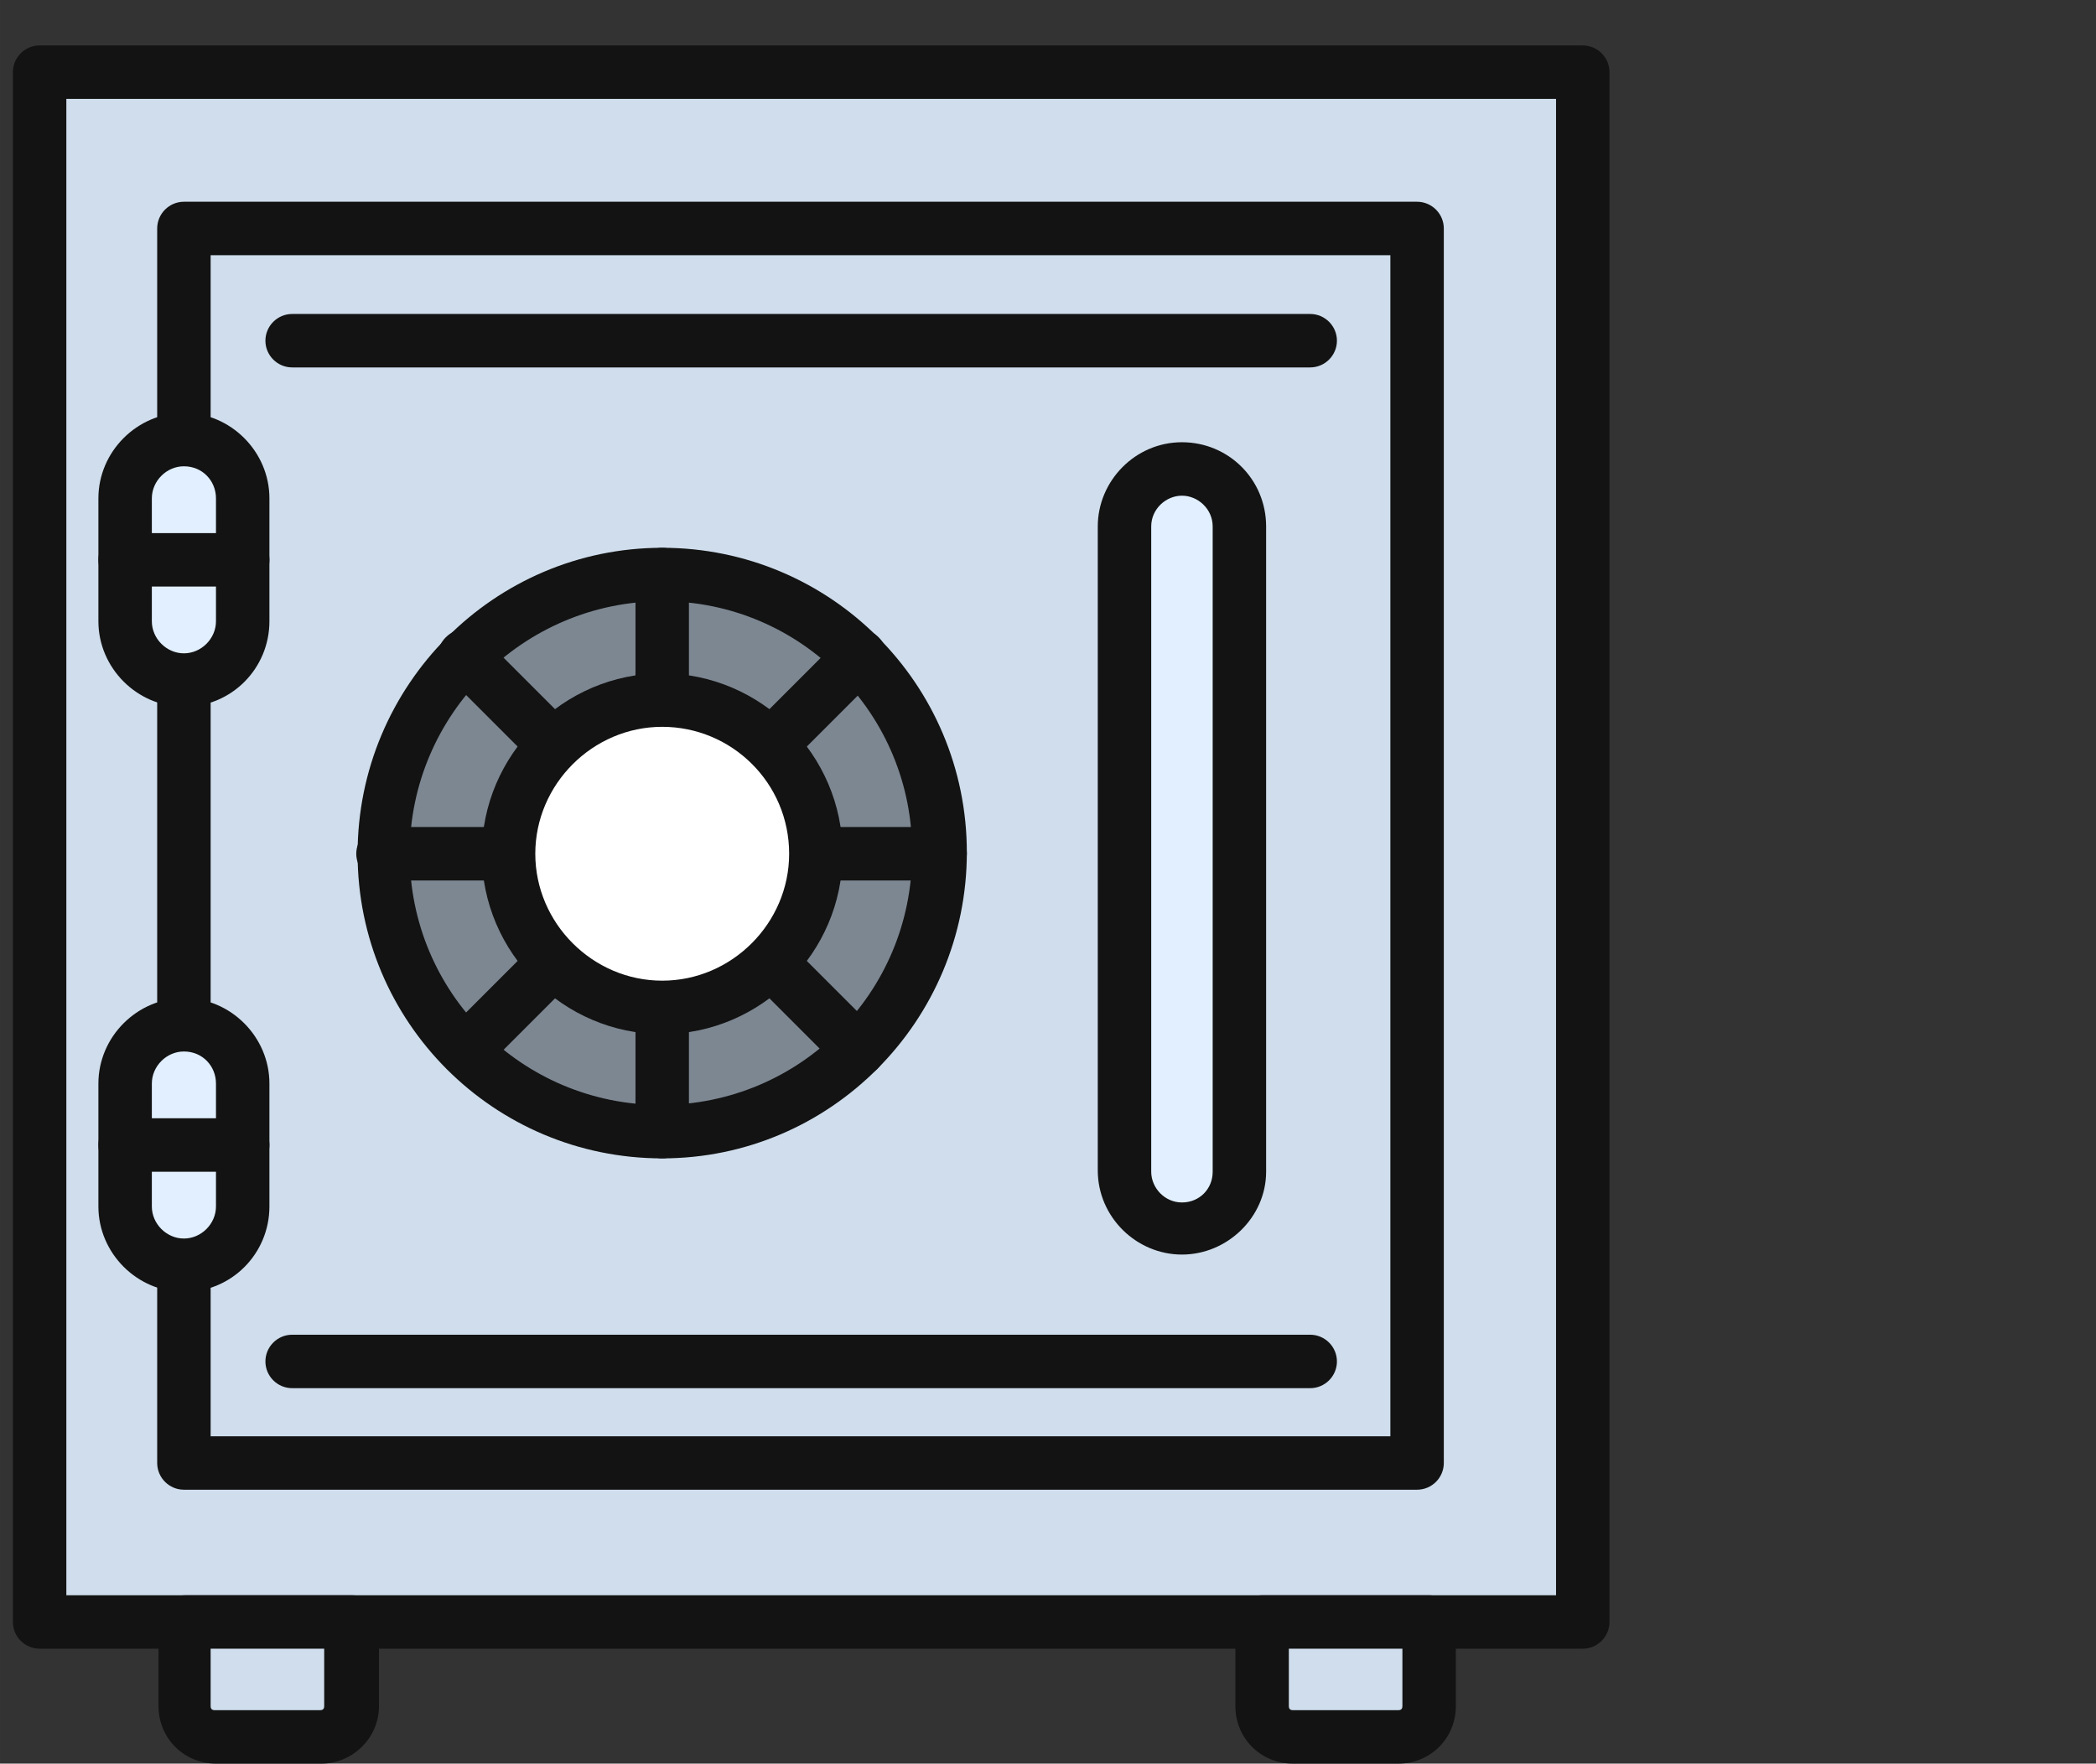 <?xml version="1.0" standalone="no"?><!DOCTYPE svg PUBLIC "-//W3C//DTD SVG 1.1//EN" "http://www.w3.org/Graphics/SVG/1.1/DTD/svg11.dtd"><svg t="1555594238276" class="icon" style="" viewBox="0 0 1217 1024" version="1.1" xmlns="http://www.w3.org/2000/svg" p-id="47207" xmlns:xlink="http://www.w3.org/1999/xlink" width="57.047" height="48"><rect x="0" y="0" width="1217" height="1024" fill="#333333" stroke="none"/><defs><style type="text/css"></style></defs><path d="M23.001 41.891H919.001v899.879H23.001z" fill="#CFDDEC" p-id="47208"></path><path d="M919.001 957.285H23.001c-8.533 0-15.515-6.982-15.515-15.515V41.891c0-8.533 6.982-15.515 15.515-15.515H919.001c8.533 0 15.515 6.982 15.515 15.515v899.879c0 8.533-6.982 15.515-15.515 15.515z m-880.485-31.03H903.486V57.406H38.516v868.848z" fill="#131313" p-id="47209"></path><path d="M822.807 864.97h-716.024c-8.533 0-15.515-6.982-15.515-15.515V132.655c0-8.533 6.982-15.515 15.515-15.515h716.024c8.533 0 15.515 6.982 15.515 15.515v716.8c0 8.533-6.982 15.515-15.515 15.515z m-700.509-31.03h684.994V148.17h-684.994v685.77z" fill="#131313" p-id="47210"></path><path d="M686.274 272.291c17.842 0 33.358 14.739 33.358 33.358v373.915c0 17.842-14.739 33.358-33.358 33.358-17.842 0-33.358-14.739-33.358-33.358V305.648c0.776-18.618 15.515-33.358 33.358-33.358z" fill="#E1EFFF" p-id="47211"></path><path d="M686.274 728.436c-26.376 0-48.873-21.721-48.873-48.873V305.648c0-26.376 21.721-48.873 48.873-48.873s48.873 21.721 48.873 48.873v374.691c0 26.376-22.497 48.097-48.873 48.097z m0-440.63c-9.309 0-17.842 7.758-17.842 17.842v374.691c0 9.309 7.758 17.842 17.842 17.842s17.842-7.758 17.842-17.842V305.648c0-10.085-8.533-17.842-17.842-17.842z" fill="#131313" p-id="47212"></path><path d="M106.783 255.224c18.618 0 34.133 15.515 34.133 34.133v71.37c0 18.618-15.515 34.133-34.133 34.133-18.618 0-34.133-15.515-34.133-34.133v-71.37c0-19.394 15.515-34.133 34.133-34.133z" fill="#E1EFFF" p-id="47213"></path><path d="M106.783 410.376c-27.152 0-49.648-22.497-49.648-49.648v-71.37c0-27.152 22.497-49.648 49.648-49.648s49.648 22.497 49.648 49.648v71.37c0 27.152-21.721 49.648-49.648 49.648z m0-139.636c-10.085 0-18.618 8.533-18.618 18.618v71.37c0 10.085 8.533 18.618 18.618 18.618s18.618-8.533 18.618-18.618v-71.37c0-10.085-7.758-18.618-18.618-18.618z" fill="#131313" p-id="47214"></path><path d="M106.783 595.006c18.618 0 34.133 15.515 34.133 34.133v71.37c0 18.618-15.515 34.133-34.133 34.133-18.618 0-34.133-15.515-34.133-34.133v-71.37c0-18.618 15.515-34.133 34.133-34.133z" fill="#E1EFFF" p-id="47215"></path><path d="M106.783 750.158c-27.152 0-49.648-22.497-49.648-49.648v-71.37c0-27.152 22.497-49.648 49.648-49.648s49.648 22.497 49.648 49.648v71.37c0 27.152-21.721 49.648-49.648 49.648z m0-139.636c-10.085 0-18.618 8.533-18.618 18.618v71.37c0 10.085 8.533 18.618 18.618 18.618s18.618-8.533 18.618-18.618v-71.37c0-10.085-7.758-18.618-18.618-18.618z" fill="#131313" p-id="47216"></path><path d="M384.504 495.709m-161.358 0a161.358 161.358 0 1 0 322.715 0 161.358 161.358 0 1 0-322.715 0Z" fill="#7D8792" p-id="47217"></path><path d="M384.504 672.582c-97.745 0-176.873-79.127-176.873-176.873S286.759 318.061 384.504 318.061c97.745 0 176.873 79.127 176.873 176.873S482.25 672.582 384.504 672.582z m0-323.491C303.826 349.091 237.886 415.03 237.886 495.709c0 80.679 65.164 145.842 145.842 145.842s145.842-65.164 145.842-145.842C530.347 415.03 465.183 349.091 384.504 349.091z" fill="#131313" p-id="47218"></path><path d="M106.783 941.77h96.97v48.873c0 10.085-7.758 17.842-17.842 17.842h-61.285c-10.085 0-17.842-7.758-17.842-17.842v-48.873z" fill="#CFDDEC" p-id="47219"></path><path d="M186.686 1024h-61.285c-18.618 0-33.358-14.739-33.358-33.358v-48.873c0-8.533 6.982-15.515 15.515-15.515h96.97c8.533 0 15.515 6.982 15.515 15.515v48.873c0 18.618-15.515 33.358-33.358 33.358z m-64.388-66.715v33.358c0 1.552 0.776 2.327 2.327 2.327h61.285c1.552 0 2.327-0.776 2.327-2.327v-33.358h-65.939z" fill="#131313" p-id="47220"></path><path d="M732.819 941.77h96.97v48.873c0 10.085-7.758 17.842-17.842 17.842h-61.285c-10.085 0-17.842-7.758-17.842-17.842v-48.873z" fill="#CFDDEC" p-id="47221"></path><path d="M811.947 1024h-61.285c-18.618 0-33.358-14.739-33.358-33.358v-48.873c0-8.533 6.982-15.515 15.515-15.515h96.97c8.533 0 15.515 6.982 15.515 15.515v48.873c0 18.618-14.739 33.358-33.358 33.358z m-63.612-66.715v33.358c0 1.552 0.776 2.327 2.327 2.327h61.285c1.552 0 2.327-0.776 2.327-2.327v-33.358H748.335zM760.747 213.333h-591.127c-8.533 0-15.515-6.982-15.515-15.515s6.982-15.515 15.515-15.515h591.127c8.533 0 15.515 6.982 15.515 15.515s-6.982 15.515-15.515 15.515zM760.747 806.012h-591.127c-8.533 0-15.515-6.982-15.515-15.515s6.982-15.515 15.515-15.515h591.127c8.533 0 15.515 6.982 15.515 15.515s-6.982 15.515-15.515 15.515z" fill="#131313" p-id="47222"></path><path d="M384.504 672.582c-8.533 0-15.515-6.982-15.515-15.515V333.576c0-8.533 6.982-15.515 15.515-15.515s15.515 6.982 15.515 15.515v323.491c0 8.533-6.982 15.515-15.515 15.515z" fill="#131313" p-id="47223"></path><path d="M545.862 511.224H222.371c-8.533 0-15.515-6.982-15.515-15.515s6.982-15.515 15.515-15.515h323.491c8.533 0 15.515 6.982 15.515 15.515s-6.982 15.515-15.515 15.515z" fill="#131313" p-id="47224"></path><path d="M270.468 625.261c-3.879 0-7.758-1.552-10.861-4.655-6.206-6.206-6.206-15.515 0-21.721l228.848-228.848c6.206-6.206 15.515-6.206 21.721 0 6.206 6.206 6.206 15.515 0 21.721L281.329 620.606c-3.103 3.103-6.982 4.655-10.861 4.655z" fill="#131313" p-id="47225"></path><path d="M498.541 625.261c-3.879 0-7.758-1.552-10.861-4.655L258.832 391.758c-6.206-6.206-6.206-15.515 0-21.721 6.206-6.206 15.515-6.206 21.721 0l228.848 228.848c6.206 6.206 6.206 15.515 0 21.721-3.103 3.103-6.982 4.655-10.861 4.655z" fill="#131313" p-id="47226"></path><path d="M384.504 495.709m-89.212 0a89.212 89.212 0 1 0 178.424 0 89.212 89.212 0 1 0-178.424 0Z" fill="#FFFFFF" p-id="47227"></path><path d="M384.504 600.436c-57.406 0-104.727-47.321-104.727-104.727s47.321-104.727 104.727-104.727 104.727 47.321 104.727 104.727-47.321 104.727-104.727 104.727z m0-178.424c-40.339 0-73.697 33.358-73.697 73.697s33.358 73.697 73.697 73.697 73.697-33.358 73.697-73.697c0-41.115-33.358-73.697-73.697-73.697z" fill="#131313" p-id="47228"></path><path d="M140.916 680.339h-68.267c-8.533 0-15.515-6.982-15.515-15.515s6.982-15.515 15.515-15.515h68.267c8.533 0 15.515 6.982 15.515 15.515s-6.206 15.515-15.515 15.515z" fill="#131313" p-id="47229"></path><path d="M140.916 340.558h-68.267c-8.533 0-15.515-6.982-15.515-15.515s6.982-15.515 15.515-15.515h68.267c8.533 0 15.515 6.982 15.515 15.515s-6.206 15.515-15.515 15.515z" fill="#131313" p-id="47230"></path></svg>